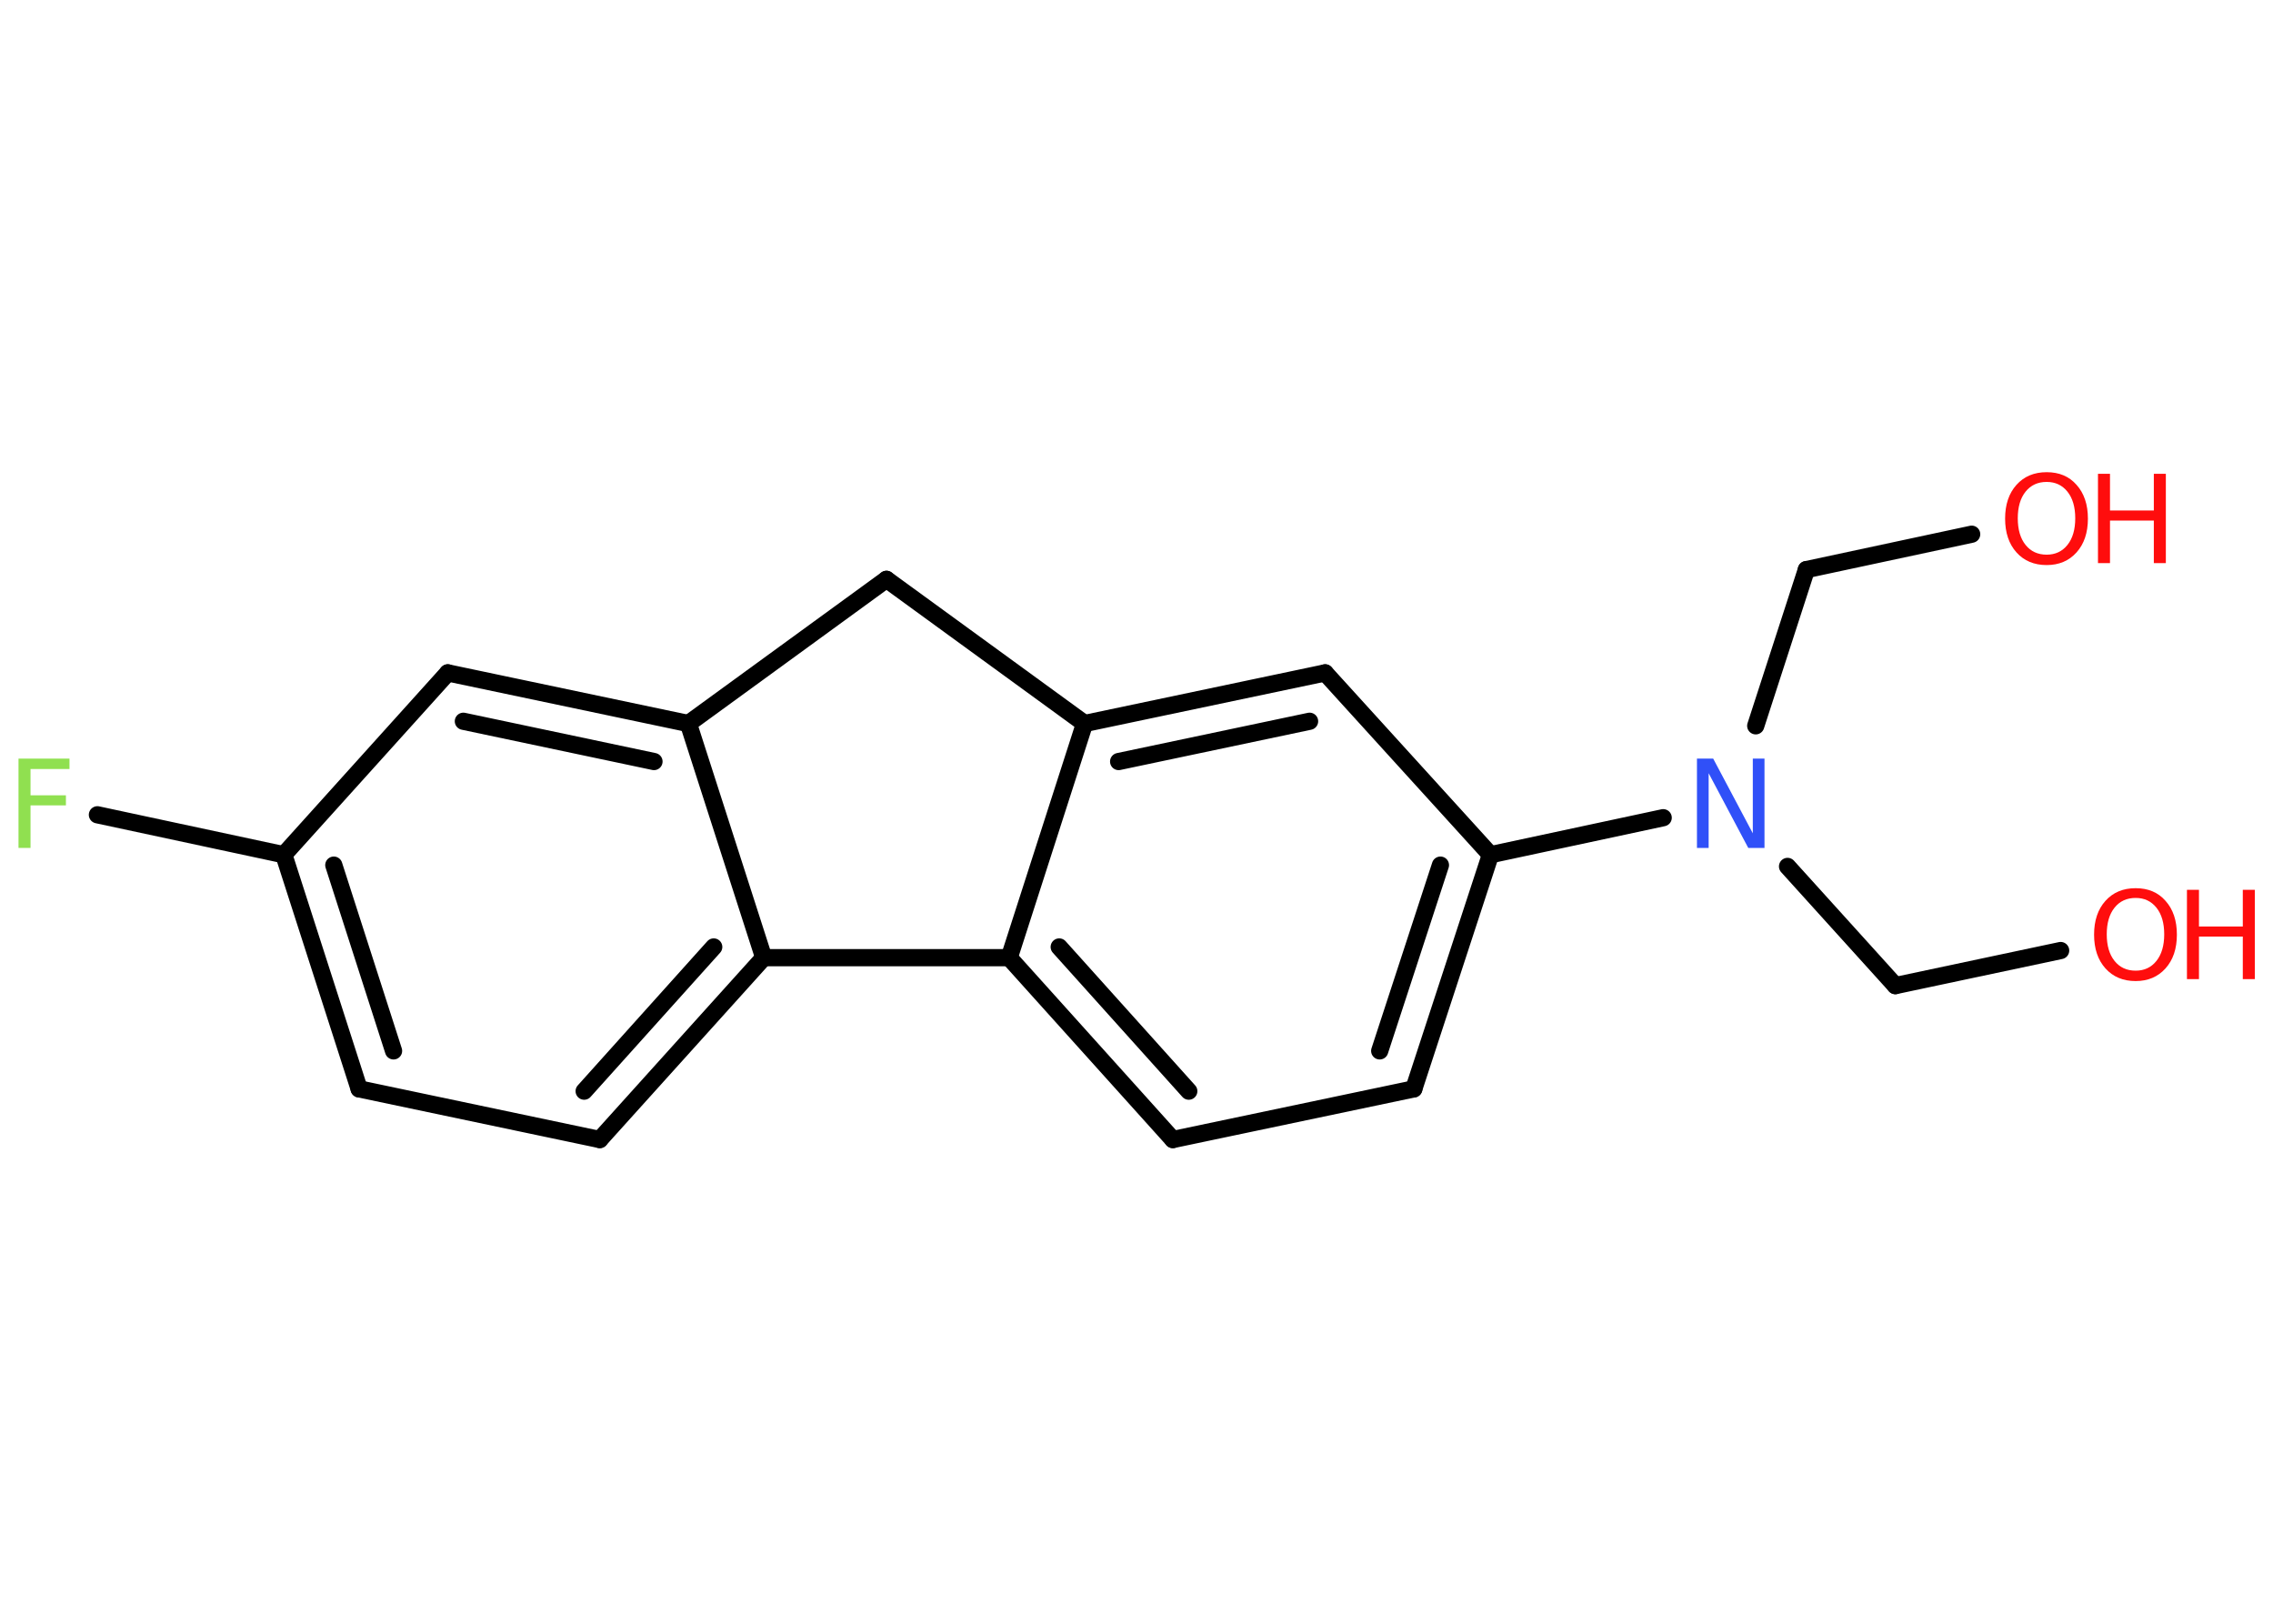 <?xml version='1.0' encoding='UTF-8'?>
<!DOCTYPE svg PUBLIC "-//W3C//DTD SVG 1.1//EN" "http://www.w3.org/Graphics/SVG/1.1/DTD/svg11.dtd">
<svg version='1.2' xmlns='http://www.w3.org/2000/svg' xmlns:xlink='http://www.w3.org/1999/xlink' width='70.0mm' height='50.0mm' viewBox='0 0 70.0 50.0'>
  <desc>Generated by the Chemistry Development Kit (http://github.com/cdk)</desc>
  <g stroke-linecap='round' stroke-linejoin='round' stroke='#000000' stroke-width='.53' fill='#FF0D0D'>
    <rect x='.0' y='.0' width='70.0' height='50.0' fill='#FFFFFF' stroke='none'/>
    <g id='mol1' class='mol'>
      <line id='mol1bnd1' class='bond' x1='63.46' y1='29.27' x2='58.37' y2='30.35'/>
      <line id='mol1bnd2' class='bond' x1='58.37' y1='30.35' x2='55.05' y2='26.68'/>
      <line id='mol1bnd3' class='bond' x1='54.07' y1='22.35' x2='55.63' y2='17.54'/>
      <line id='mol1bnd4' class='bond' x1='55.63' y1='17.54' x2='60.72' y2='16.45'/>
      <line id='mol1bnd5' class='bond' x1='51.22' y1='25.18' x2='45.9' y2='26.32'/>
      <g id='mol1bnd6' class='bond'>
        <line x1='43.54' y1='33.53' x2='45.9' y2='26.32'/>
        <line x1='42.49' y1='32.36' x2='44.36' y2='26.64'/>
      </g>
      <line id='mol1bnd7' class='bond' x1='43.54' y1='33.53' x2='36.12' y2='35.09'/>
      <g id='mol1bnd8' class='bond'>
        <line x1='31.08' y1='29.49' x2='36.12' y2='35.09'/>
        <line x1='32.62' y1='29.16' x2='36.61' y2='33.6'/>
      </g>
      <line id='mol1bnd9' class='bond' x1='31.08' y1='29.49' x2='33.4' y2='22.28'/>
      <g id='mol1bnd10' class='bond'>
        <line x1='40.81' y1='20.72' x2='33.4' y2='22.28'/>
        <line x1='40.33' y1='22.21' x2='34.45' y2='23.45'/>
      </g>
      <line id='mol1bnd11' class='bond' x1='45.9' y1='26.32' x2='40.81' y2='20.72'/>
      <line id='mol1bnd12' class='bond' x1='33.4' y1='22.28' x2='27.3' y2='17.84'/>
      <line id='mol1bnd13' class='bond' x1='27.3' y1='17.84' x2='21.2' y2='22.28'/>
      <g id='mol1bnd14' class='bond'>
        <line x1='21.2' y1='22.28' x2='13.79' y2='20.72'/>
        <line x1='20.14' y1='23.45' x2='14.27' y2='22.21'/>
      </g>
      <line id='mol1bnd15' class='bond' x1='13.79' y1='20.72' x2='8.74' y2='26.32'/>
      <line id='mol1bnd16' class='bond' x1='8.74' y1='26.32' x2='3.0' y2='25.09'/>
      <g id='mol1bnd17' class='bond'>
        <line x1='8.74' y1='26.32' x2='11.06' y2='33.53'/>
        <line x1='10.28' y1='26.64' x2='12.12' y2='32.36'/>
      </g>
      <line id='mol1bnd18' class='bond' x1='11.06' y1='33.53' x2='18.47' y2='35.09'/>
      <g id='mol1bnd19' class='bond'>
        <line x1='18.47' y1='35.09' x2='23.52' y2='29.49'/>
        <line x1='17.99' y1='33.6' x2='21.98' y2='29.16'/>
      </g>
      <line id='mol1bnd20' class='bond' x1='21.2' y1='22.28' x2='23.52' y2='29.49'/>
      <line id='mol1bnd21' class='bond' x1='31.08' y1='29.49' x2='23.52' y2='29.49'/>
      <g id='mol1atm1' class='atom'>
        <path d='M65.77 27.65q-.41 .0 -.65 .3q-.24 .3 -.24 .82q.0 .52 .24 .82q.24 .3 .65 .3q.4 .0 .64 -.3q.24 -.3 .24 -.82q.0 -.52 -.24 -.82q-.24 -.3 -.64 -.3zM65.77 27.35q.58 .0 .92 .39q.35 .39 .35 1.04q.0 .65 -.35 1.04q-.35 .39 -.92 .39q-.58 .0 -.93 -.39q-.35 -.39 -.35 -1.04q.0 -.65 .35 -1.04q.35 -.39 .93 -.39z' stroke='none'/>
        <path d='M67.35 27.4h.37v1.13h1.35v-1.13h.37v2.75h-.37v-1.31h-1.35v1.31h-.37v-2.75z' stroke='none'/>
      </g>
      <path id='mol1atm3' class='atom' d='M52.26 23.36h.5l1.22 2.3v-2.3h.36v2.75h-.5l-1.22 -2.3v2.3h-.36v-2.75z' stroke='none' fill='#3050F8'/>
      <g id='mol1atm5' class='atom'>
        <path d='M63.03 14.84q-.41 .0 -.65 .3q-.24 .3 -.24 .82q.0 .52 .24 .82q.24 .3 .65 .3q.4 .0 .64 -.3q.24 -.3 .24 -.82q.0 -.52 -.24 -.82q-.24 -.3 -.64 -.3zM63.03 14.54q.58 .0 .92 .39q.35 .39 .35 1.04q.0 .65 -.35 1.04q-.35 .39 -.92 .39q-.58 .0 -.93 -.39q-.35 -.39 -.35 -1.04q.0 -.65 .35 -1.04q.35 -.39 .93 -.39z' stroke='none'/>
        <path d='M64.61 14.59h.37v1.13h1.35v-1.13h.37v2.75h-.37v-1.31h-1.35v1.31h-.37v-2.75z' stroke='none'/>
      </g>
      <path id='mol1atm16' class='atom' d='M.56 23.36h1.58v.32h-1.2v.81h1.09v.31h-1.09v1.31h-.37v-2.75z' stroke='none' fill='#90E050'/>
    </g>
  </g>
</svg>
